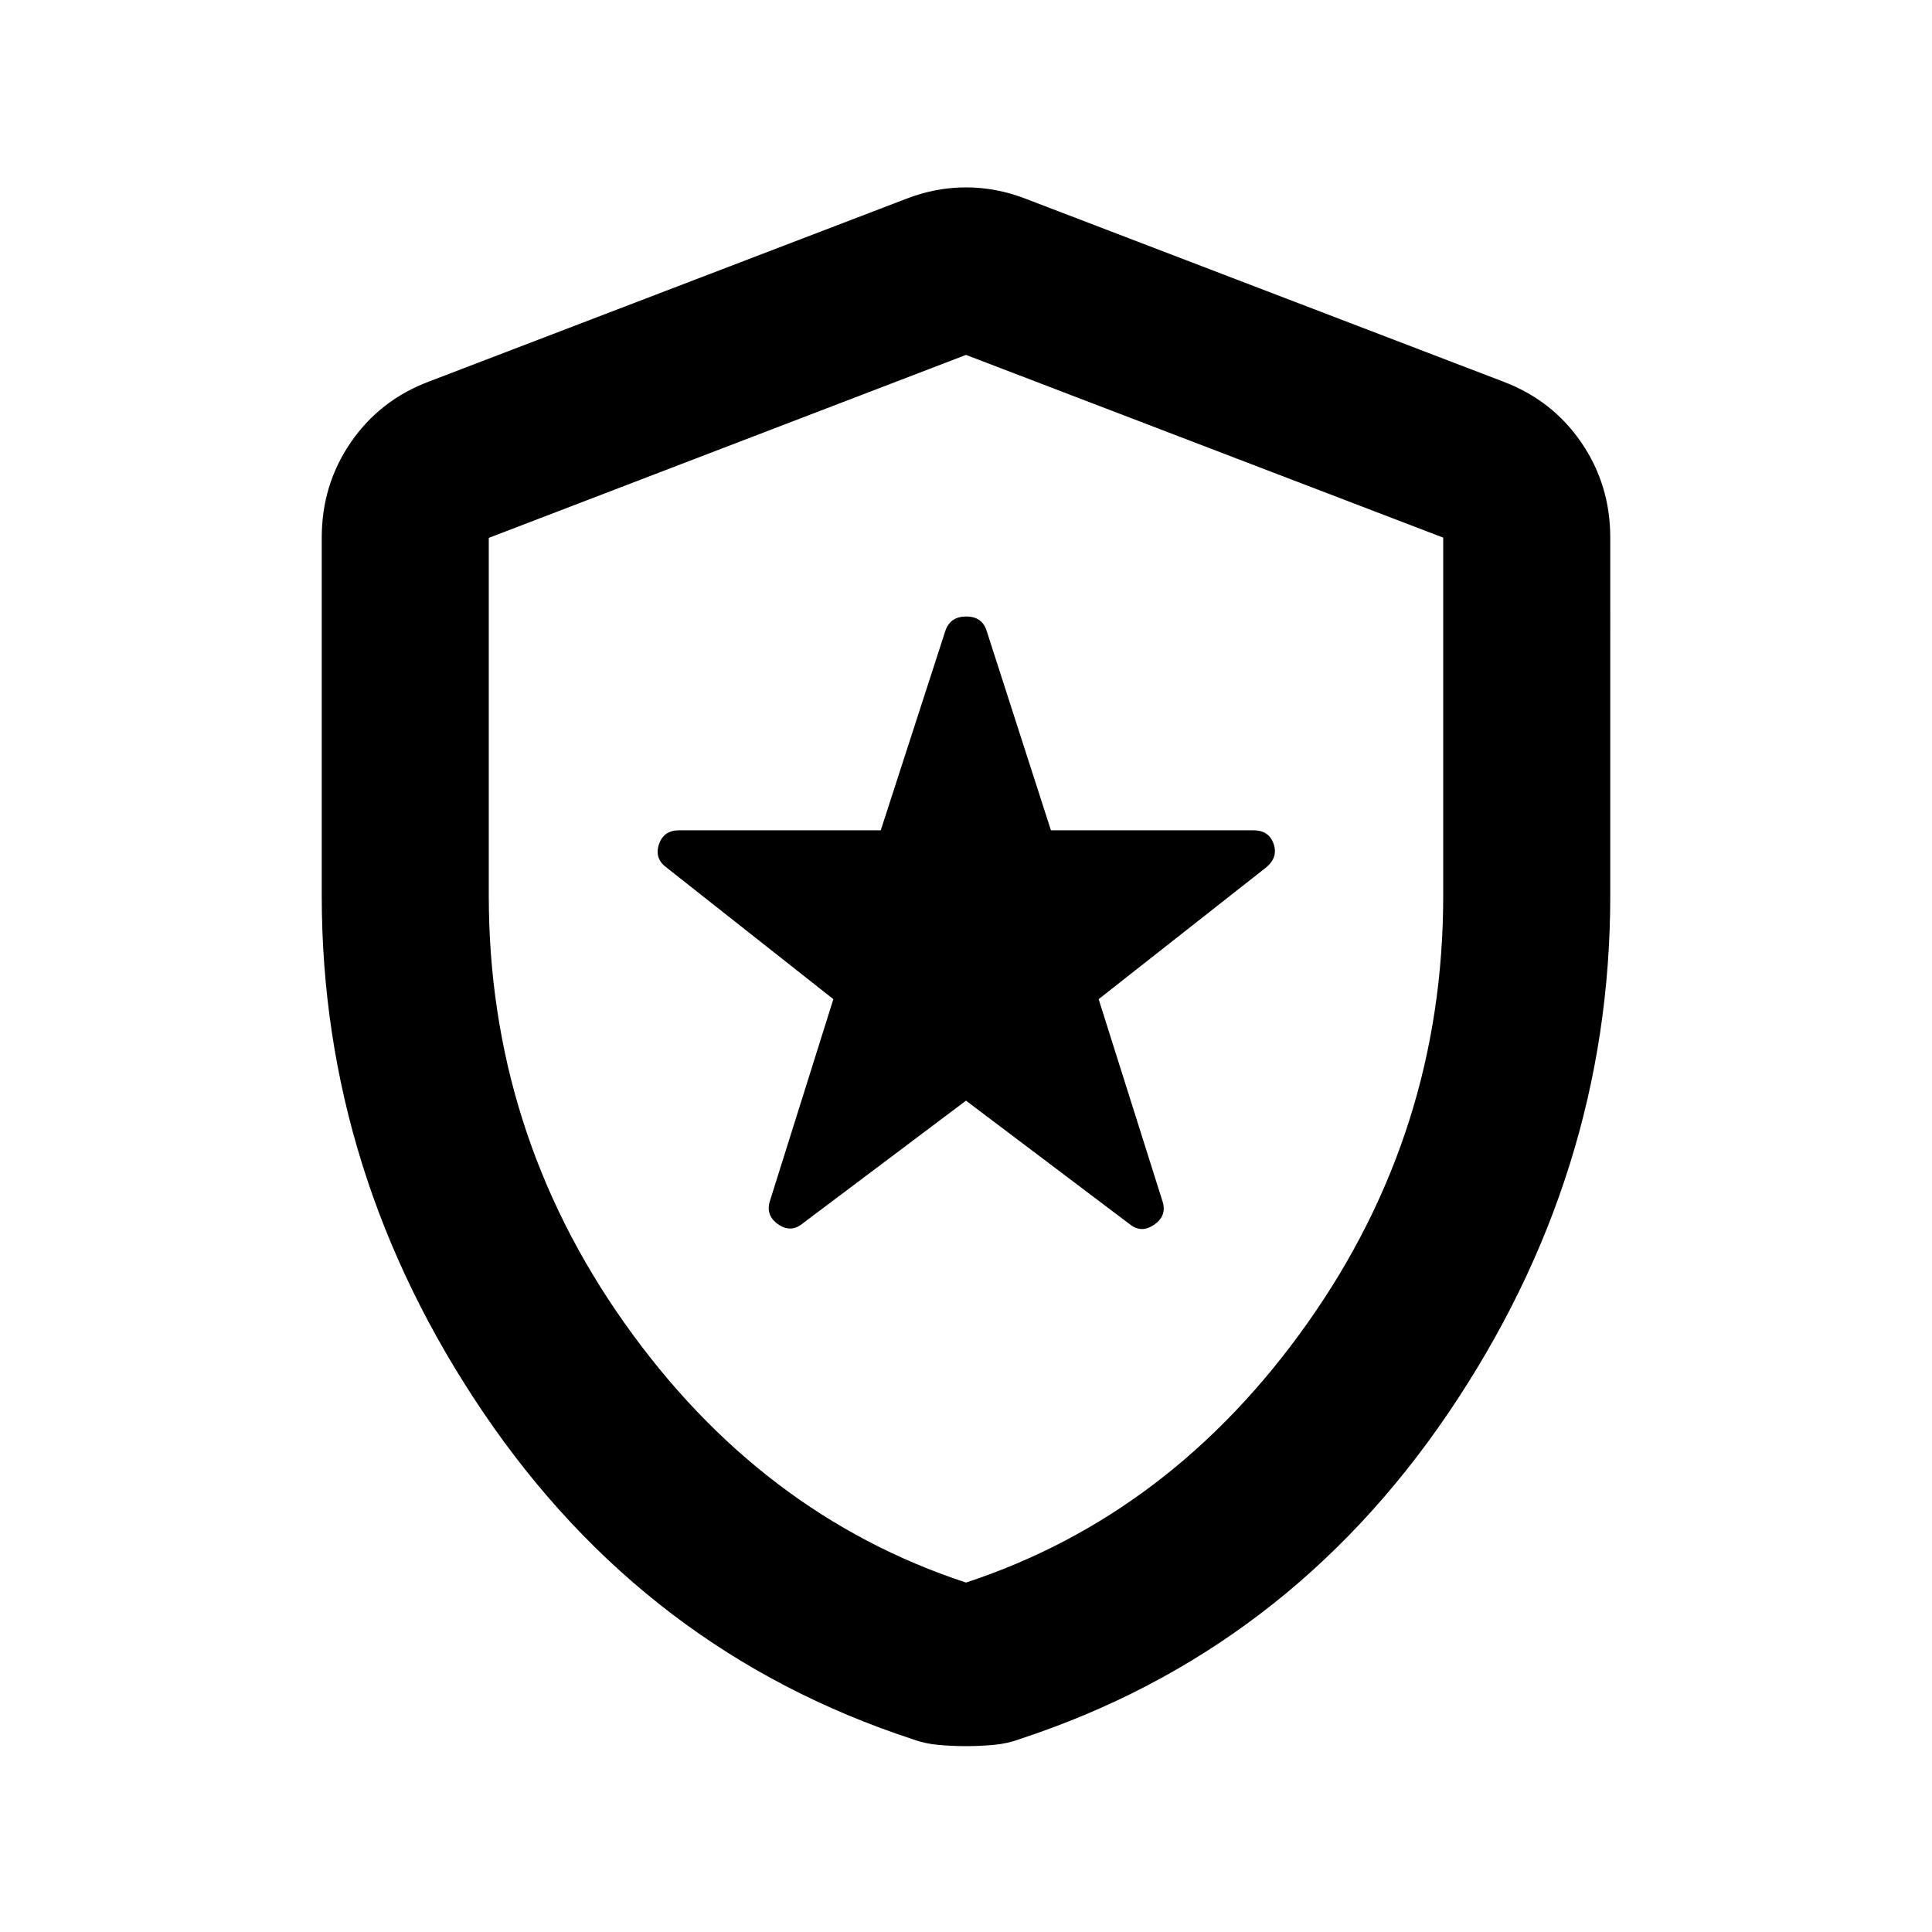 <svg xmlns="http://www.w3.org/2000/svg" height="20" viewBox="0 -960 960 960" width="20"><path d="m480-413.09 81.52 61.52q5.72 4.48 12.06.07 6.33-4.42 4.09-11.5l-31.76-100.52 83.29-65.52q5.95-4.93 3.65-11.66-2.31-6.73-10.05-6.73H522.2l-32-99.29q-2.26-6.95-10.09-6.95t-10.31 6.95l-32.16 99.29H337.38q-7.6 0-9.94 6.95-2.35 6.96 3.6 11.44l83.05 65.52-31.52 100.28q-2.24 7.08 3.97 11.5 6.22 4.41 11.94-.06L480-413.09Zm0 320.74q-6.72 0-13.67-.62-6.96-.62-12.92-2.86-132.67-43.47-213.11-162.1Q159.87-376.57 159.87-515v-177.85q0-26.28 14.41-47.3 14.42-21.02 38.76-30.22l237.13-90.8q14.68-5.72 29.83-5.72 15.15 0 29.83 5.72l237.13 90.8q24.34 9.2 38.76 30.22 14.41 21.02 14.41 47.3V-515q0 138.43-80.43 257.07-80.44 118.63-213.11 162.1-5.96 2.24-12.92 2.86-6.95.62-13.67.62Zm0-81.28q102.33-33.69 169.73-129 67.4-95.32 67.4-212.26v-177.96L480-783.65l-237.13 90.92V-515q0 117.05 67.4 212.37 67.4 95.31 169.73 129Zm0-304.89Z"/></svg>
